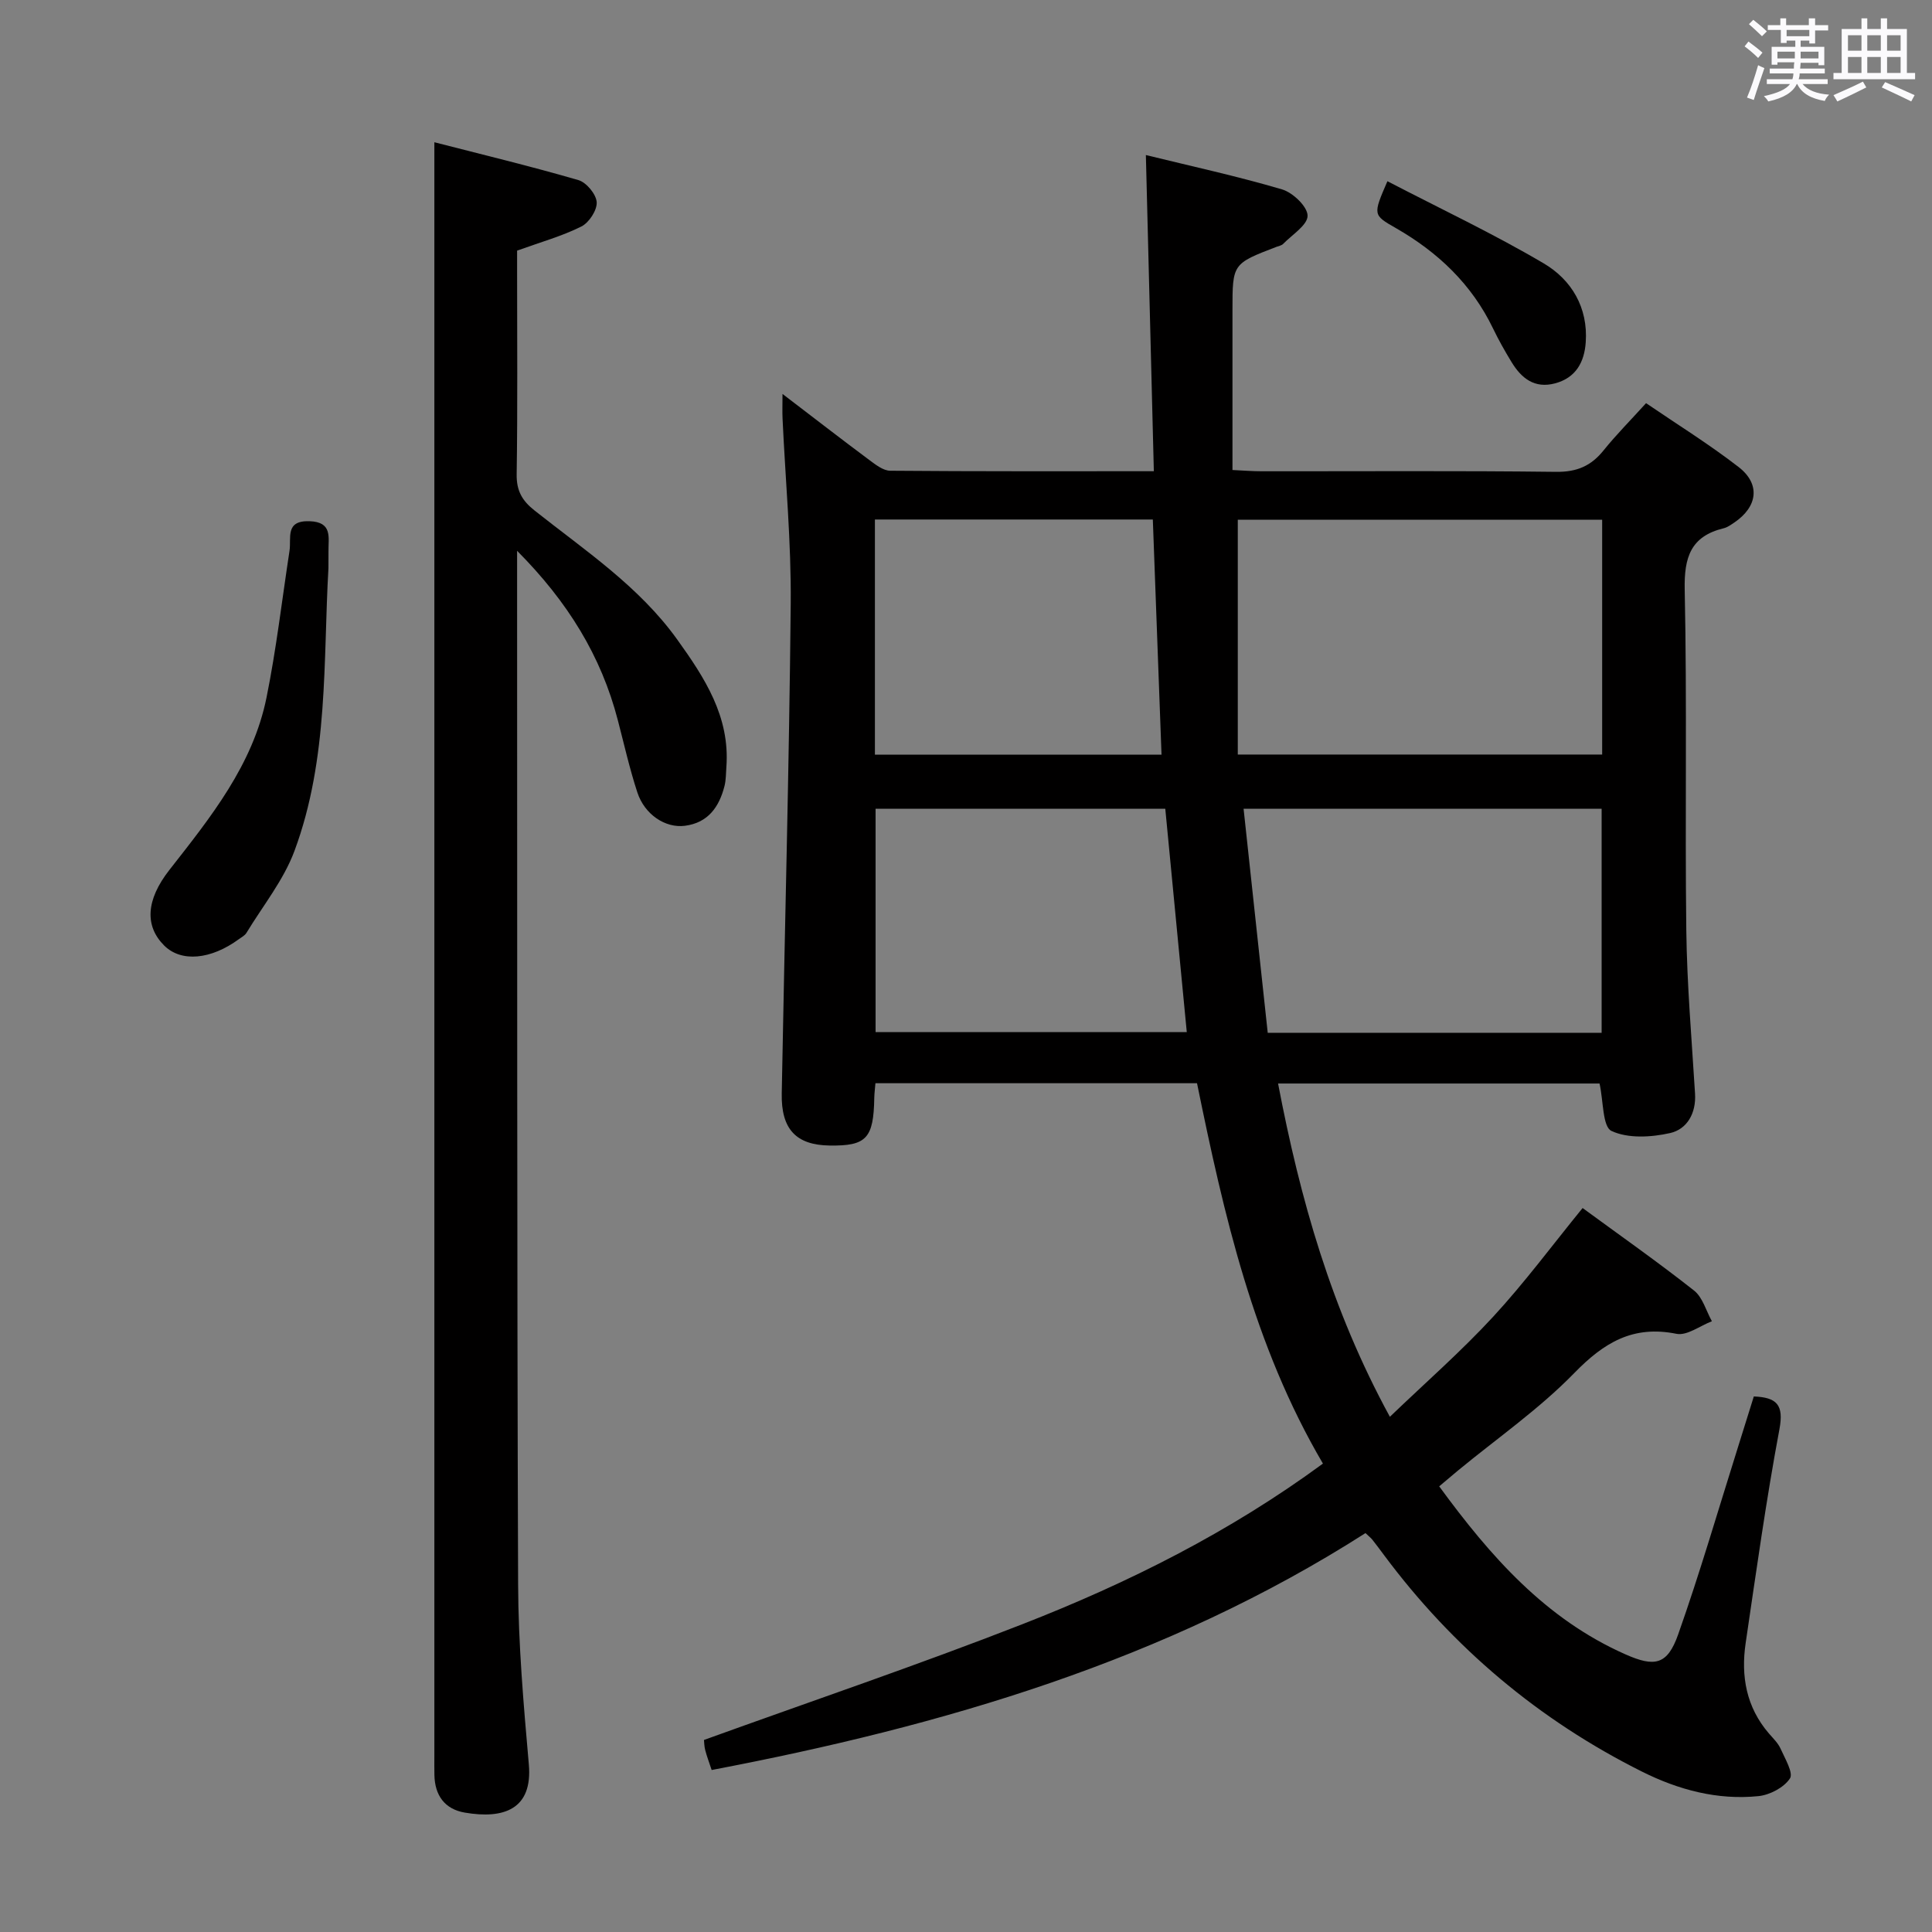 <svg enable-background="new 0 0 400 400" viewBox="0 0 400 400" xmlns="http://www.w3.org/2000/svg"><rect x="0" y="0" width="400" height="400" fill="#808080" stroke="none"/><path d="m361.2 9.6.8-1c.9.7 1.9 1.4 2.9 2.3l-.9 1.1c-1-1-2-1.8-2.8-2.4zm.5 10.6c.9-2.1 1.6-4.3 2.3-6.7.4.2.8.4 1.3.6-.7 2.1-1.5 4.3-2.2 6.6zm.4-15.2.9-.9c1 .8 2 1.6 2.8 2.4l-1 1c-.9-.9-1.8-1.7-2.7-2.5zm12.5-1.2h1.2v1.4h2.7v1.1h-2.7v2.7h-1.2v-.6h-1.8v1.3h4.9v3.8h-1.2v-.5h-3.7c0 .4-.1.9-.1 1.2h5.1v1h-5.2c0 .5-.1.9-.2 1.2h6v1h-5.2c1.1 1.3 2.9 2 5.5 2.2-.4.4-.7.8-.9 1.3-2.9-.5-4.8-1.6-5.7-3.5h-.1c-.8 1.7-2.7 2.9-5.9 3.6-.2-.4-.6-.8-.9-1.1 2.8-.6 4.6-1.4 5.4-2.5h-4.8v-1h5.3c.1-.3.2-.7.2-1.2h-4.9v-1h5c0-.4 0-.8.1-1.3h-3.5v.5h-1.2v-3.7h4.9v-1.3h-1.8v.5h-1.2v-2.7h-2.7v-1h2.6v-1.4h1.2v1.4h4.7v-1.4zm-6.6 8.3h3.6c0-.4 0-.9 0-1.4h-3.6zm1.9-4.6h4.7v-1.3h-4.7zm6.6 3.2h-3.7v1.4h3.7z" fill="#fbfafc"/><path d="m385.3 3.8h1.3v2.2h2.8v-2.2h1.3v2.2h4.1v9.1h1.7v1.3h-16.9v-1.3h1.7v-9.1h4.1v-2.2zm.4 13.1.7 1.2c-1.8.9-3.8 1.9-6 2.9-.2-.4-.5-.8-.8-1.3 2.3-1 4.3-1.9 6.1-2.8zm-3.1-6.4h2.8v-3.2h-2.8zm0 4.6h2.8v-3.3h-2.8zm4-4.6h2.8v-3.2h-2.8zm0 4.6h2.8v-3.3h-2.8zm3.7 1.9c2.1.9 4.1 1.8 6.1 2.7l-.7 1.3c-2.2-1.1-4.2-2-6.1-2.9zm3.2-9.7h-2.8v3.2h2.8v-3.1zm-2.8 7.8h2.8v-3.3h-2.8z" fill="#fbfafc"/><g fill="#010000"><path d="m247.83 224.27c-22.35 0-44.29 0-66.58 0-.09 1.12-.22 2.06-.24 3.01-.14 8.42-1.62 10-9.25 9.89-6.91-.1-10.05-3.35-9.91-10.77.61-33.79 1.54-67.57 1.86-101.36.12-12.78-1.1-25.57-1.69-38.36-.07-1.41-.01-2.83-.01-5.12 6.43 4.91 12.17 9.36 18 13.7 1.29.96 2.86 2.19 4.3 2.2 17.81.15 35.62.1 54.58.1-.55-21.88-1.1-43.37-1.65-65.46 9.33 2.29 18.86 4.36 28.19 7.11 2.24.66 5.28 3.56 5.29 5.45.01 1.94-3.2 3.93-5.06 5.84-.32.33-.89.42-1.36.6-9.13 3.5-9.13 3.5-9.13 13.12v33.09c2.17.1 4.1.26 6.02.26 20.33.02 40.66-.13 60.99.12 4.29.05 7.24-1.22 9.83-4.45 2.6-3.23 5.54-6.18 8.79-9.77 6.45 4.4 13.06 8.5 19.17 13.23 4.57 3.54 3.93 8.22-.91 11.49-.69.46-1.41.99-2.19 1.18-6.82 1.66-8.21 5.99-8.07 12.72.5 23.49.04 46.99.33 70.48.14 11.29 1.12 22.58 1.81 33.86.25 4.07-1.66 7.37-5.17 8.16-3.91.88-8.71 1.16-12.13-.44-1.86-.87-1.66-6.16-2.47-9.82-21.67 0-43.74 0-66.56 0 4.57 23.91 11 46.74 23.15 69 7.42-7.12 14.77-13.55 21.35-20.68 6.53-7.07 12.29-14.86 18.55-22.54 7.64 5.6 15.52 11.13 23.07 17.08 1.79 1.41 2.5 4.2 3.7 6.36-2.46.94-5.16 3.04-7.34 2.6-9-1.81-14.99 1.8-21.14 8.11-7.27 7.47-15.99 13.52-24.08 20.19-1.26 1.04-2.5 2.1-3.9 3.28 10.56 14.44 21.98 27.46 38.59 34.8 6 2.65 8.64 2.21 10.88-4.12 4.53-12.82 8.32-25.89 12.41-38.86 1.09-3.46 2.16-6.93 3.26-10.43 4.77.2 6.25 1.72 5.3 6.8-2.75 14.67-4.81 29.48-6.99 44.26-1.01 6.84.12 13.26 4.81 18.71.87 1.01 1.89 1.98 2.42 3.16.91 2.04 2.7 5.04 1.93 6.17-1.25 1.88-4.16 3.41-6.52 3.65-8.47.86-16.54-1.3-24.07-5.06-21.37-10.68-39.17-25.67-53.44-44.84-.79-1.07-1.59-2.14-2.41-3.18-.3-.38-.69-.67-1.43-1.38-41.33 26.42-87.43 39.92-135.37 49.05-.54-1.62-1-2.85-1.33-4.11-.21-.79-.21-1.63-.26-2.11 22.16-8.01 44.28-15.51 66.01-24 21.84-8.53 42.78-19 62.14-33.22-14.39-24.48-20.5-51.5-26.07-78.75zm8.44-68.05h75.44c0-16.43 0-32.5 0-48.61-25.61 0-50.93 0-75.44 0zm75.33 57.61c0-15.78 0-31.16 0-46.39-24.8 0-49.21 0-74.13 0 1.69 15.72 3.34 31.02 5 46.39zm-90.34-46.38c-20.24 0-40.12 0-59.98 0v46.24h64.43c-1.5-15.64-2.98-30.96-4.45-46.24zm-60.12-11.21h59.34c-.61-16.52-1.21-32.67-1.8-48.68-19.65 0-38.53 0-57.54 0z"/><path d="m89.93 29.45c9.75 2.51 19.86 4.94 29.83 7.84 1.65.48 3.67 2.92 3.78 4.57.1 1.66-1.58 4.23-3.17 5.03-3.97 1.99-8.32 3.2-13.31 5v4.33c0 14 .12 28-.09 41.99-.05 3.4 1.14 5.46 3.7 7.48 10.41 8.26 21.6 15.66 29.53 26.7 5.69 7.93 10.95 15.98 10.19 26.38-.1 1.33-.07 2.7-.39 3.97-1.1 4.32-3.39 7.61-8.2 8.23-4.04.52-8.34-2.31-9.85-6.93-1.6-4.89-2.73-9.93-4.03-14.91-3.45-13.31-10.36-24.53-20.86-35.09v5.46c.04 69.49-.04 138.98.21 208.47.04 12.45 1.13 24.93 2.22 37.35.81 9.3-5.22 11.34-13.26 9.96-4.16-.71-6.21-3.57-6.29-7.79-.03-1.33-.01-2.67-.01-4 0-104.49 0-208.97 0-313.46 0-6.58 0-13.19 0-20.58z"/><path d="m68 117.63c-1.1 19.03.09 39.37-7.04 58.56-2.25 6.05-6.54 11.35-9.94 16.96-.33.54-.99.88-1.53 1.27-5.86 4.3-11.99 4.83-15.49 1.35-4.04-4.02-3.83-9.4 1.08-15.67 8.53-10.89 17.27-21.72 20.1-35.68 2.03-10.04 3.21-20.25 4.76-30.38.41-2.68-.98-6.29 4.12-6.13 4.85.15 3.9 3.39 3.95 6.26 0 .83-.01 1.66-.01 3.46z"/><path d="m287.25 37.52c11.07 5.75 22 10.9 32.36 17.01 5.75 3.39 9.2 9.13 8.7 16.33-.28 4.09-2.02 7.35-6.35 8.51-4.24 1.13-6.96-1.04-9-4.39-1.38-2.26-2.69-4.58-3.84-6.97-4.41-9.16-11.41-15.79-20.11-20.78-4.77-2.73-4.79-2.71-1.76-9.71z"/></g></svg>